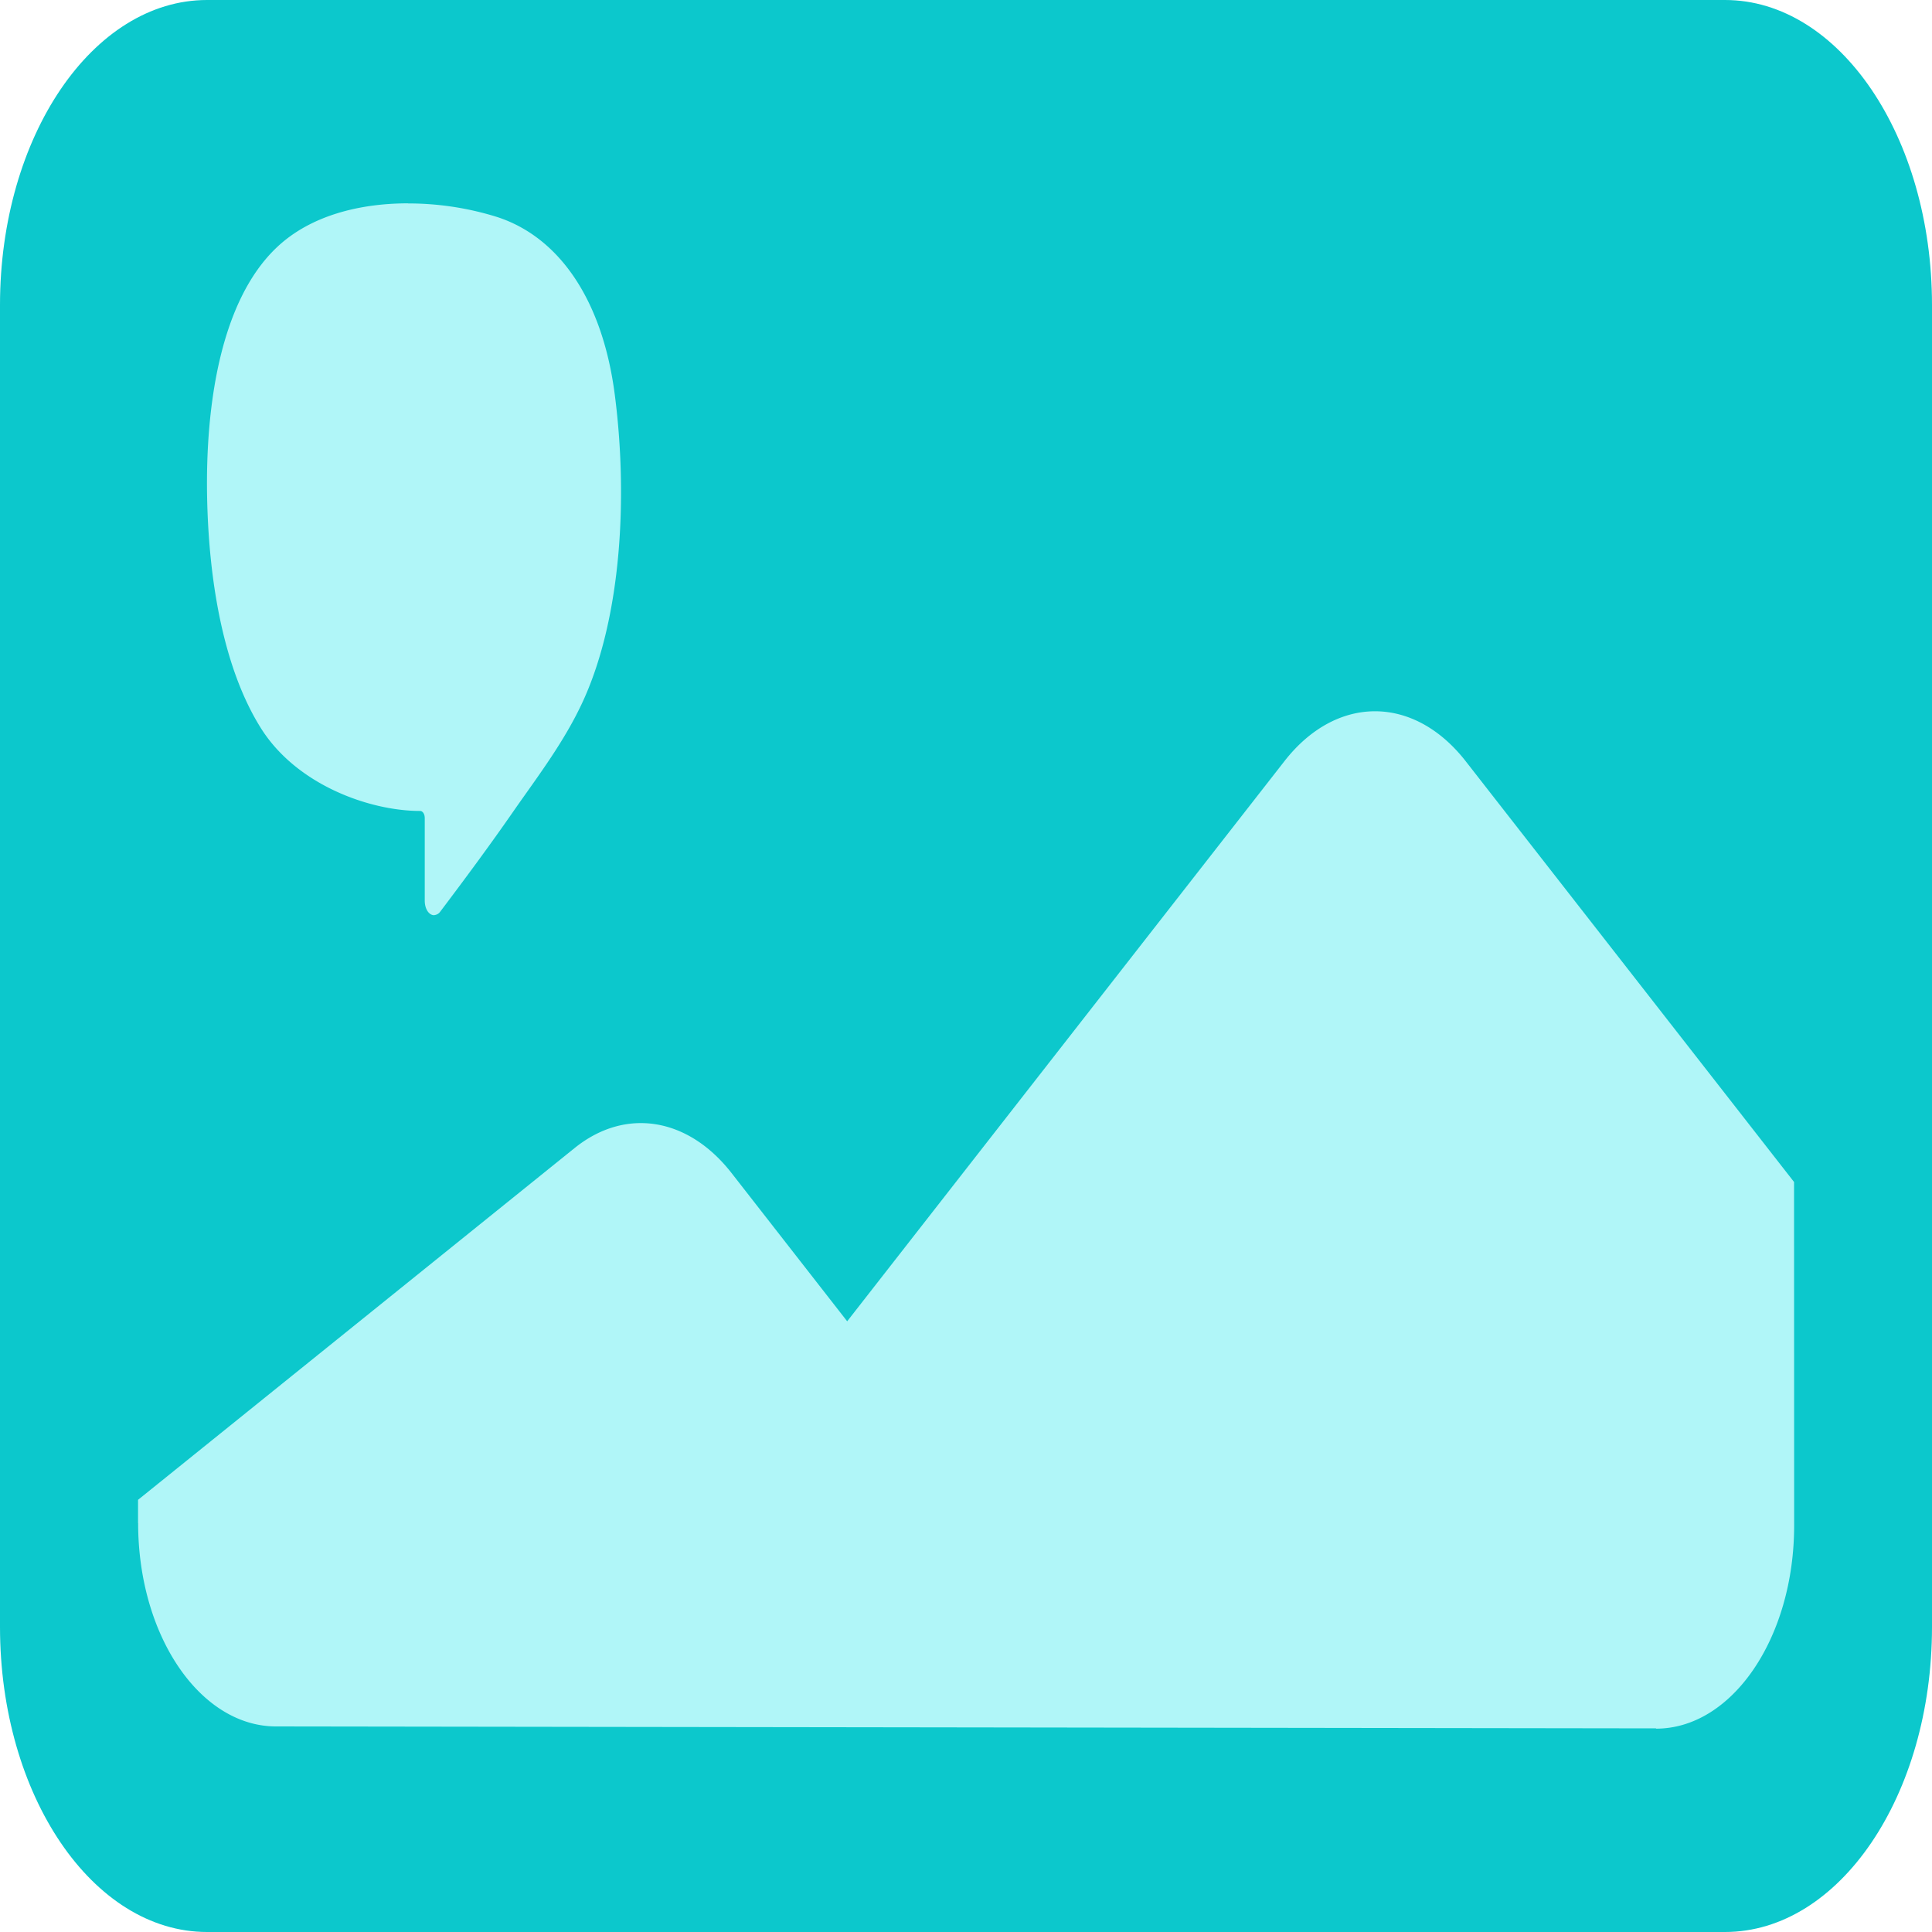 <svg width="20" height="20" viewBox="0 0 20 20" fill="none" xmlns="http://www.w3.org/2000/svg">
    <path d="M17.857 0H2.143C.959 0 0 1.414 0 3.158v13.684C0 18.586.96 20 2.143 20h15.714C19.041 20 20 18.586 20 16.842V3.158C20 1.414 19.04 0 17.857 0z" fill="#0CC8CC"/>
    <path fill-rule="evenodd" clip-rule="evenodd" d="M4.224 2.105c-.497 0-1.012.124-1.363.46-.57.544-.736 1.607-.717 2.585.017.846.163 1.755.552 2.38.37.597 1.133.865 1.653.865.023 0 .048.026.048.075v.854c0 .084.042.15.097.15l.009-.002a.082.082 0 0 0 .053-.033c.262-.347.524-.701.776-1.065.243-.348.517-.707.707-1.124.4-.88.459-2.126.326-3.158-.127-.994-.582-1.64-1.22-1.846a3.079 3.079 0 0 0-.92-.14zM1.429 15.527v.24h.001c0 1.162.639 2.104 1.427 2.105l14.286.02v.003c.789 0 1.43-.941 1.43-2.104v-.002l-.001-3.553-3.4-4.357c-.538-.688-1.338-.688-1.875 0L8.77 13.678l-1.198-1.536c-.451-.577-1.099-.68-1.623-.258l-4.521 3.643z" fill="#B0F6F8"/>
</svg>
